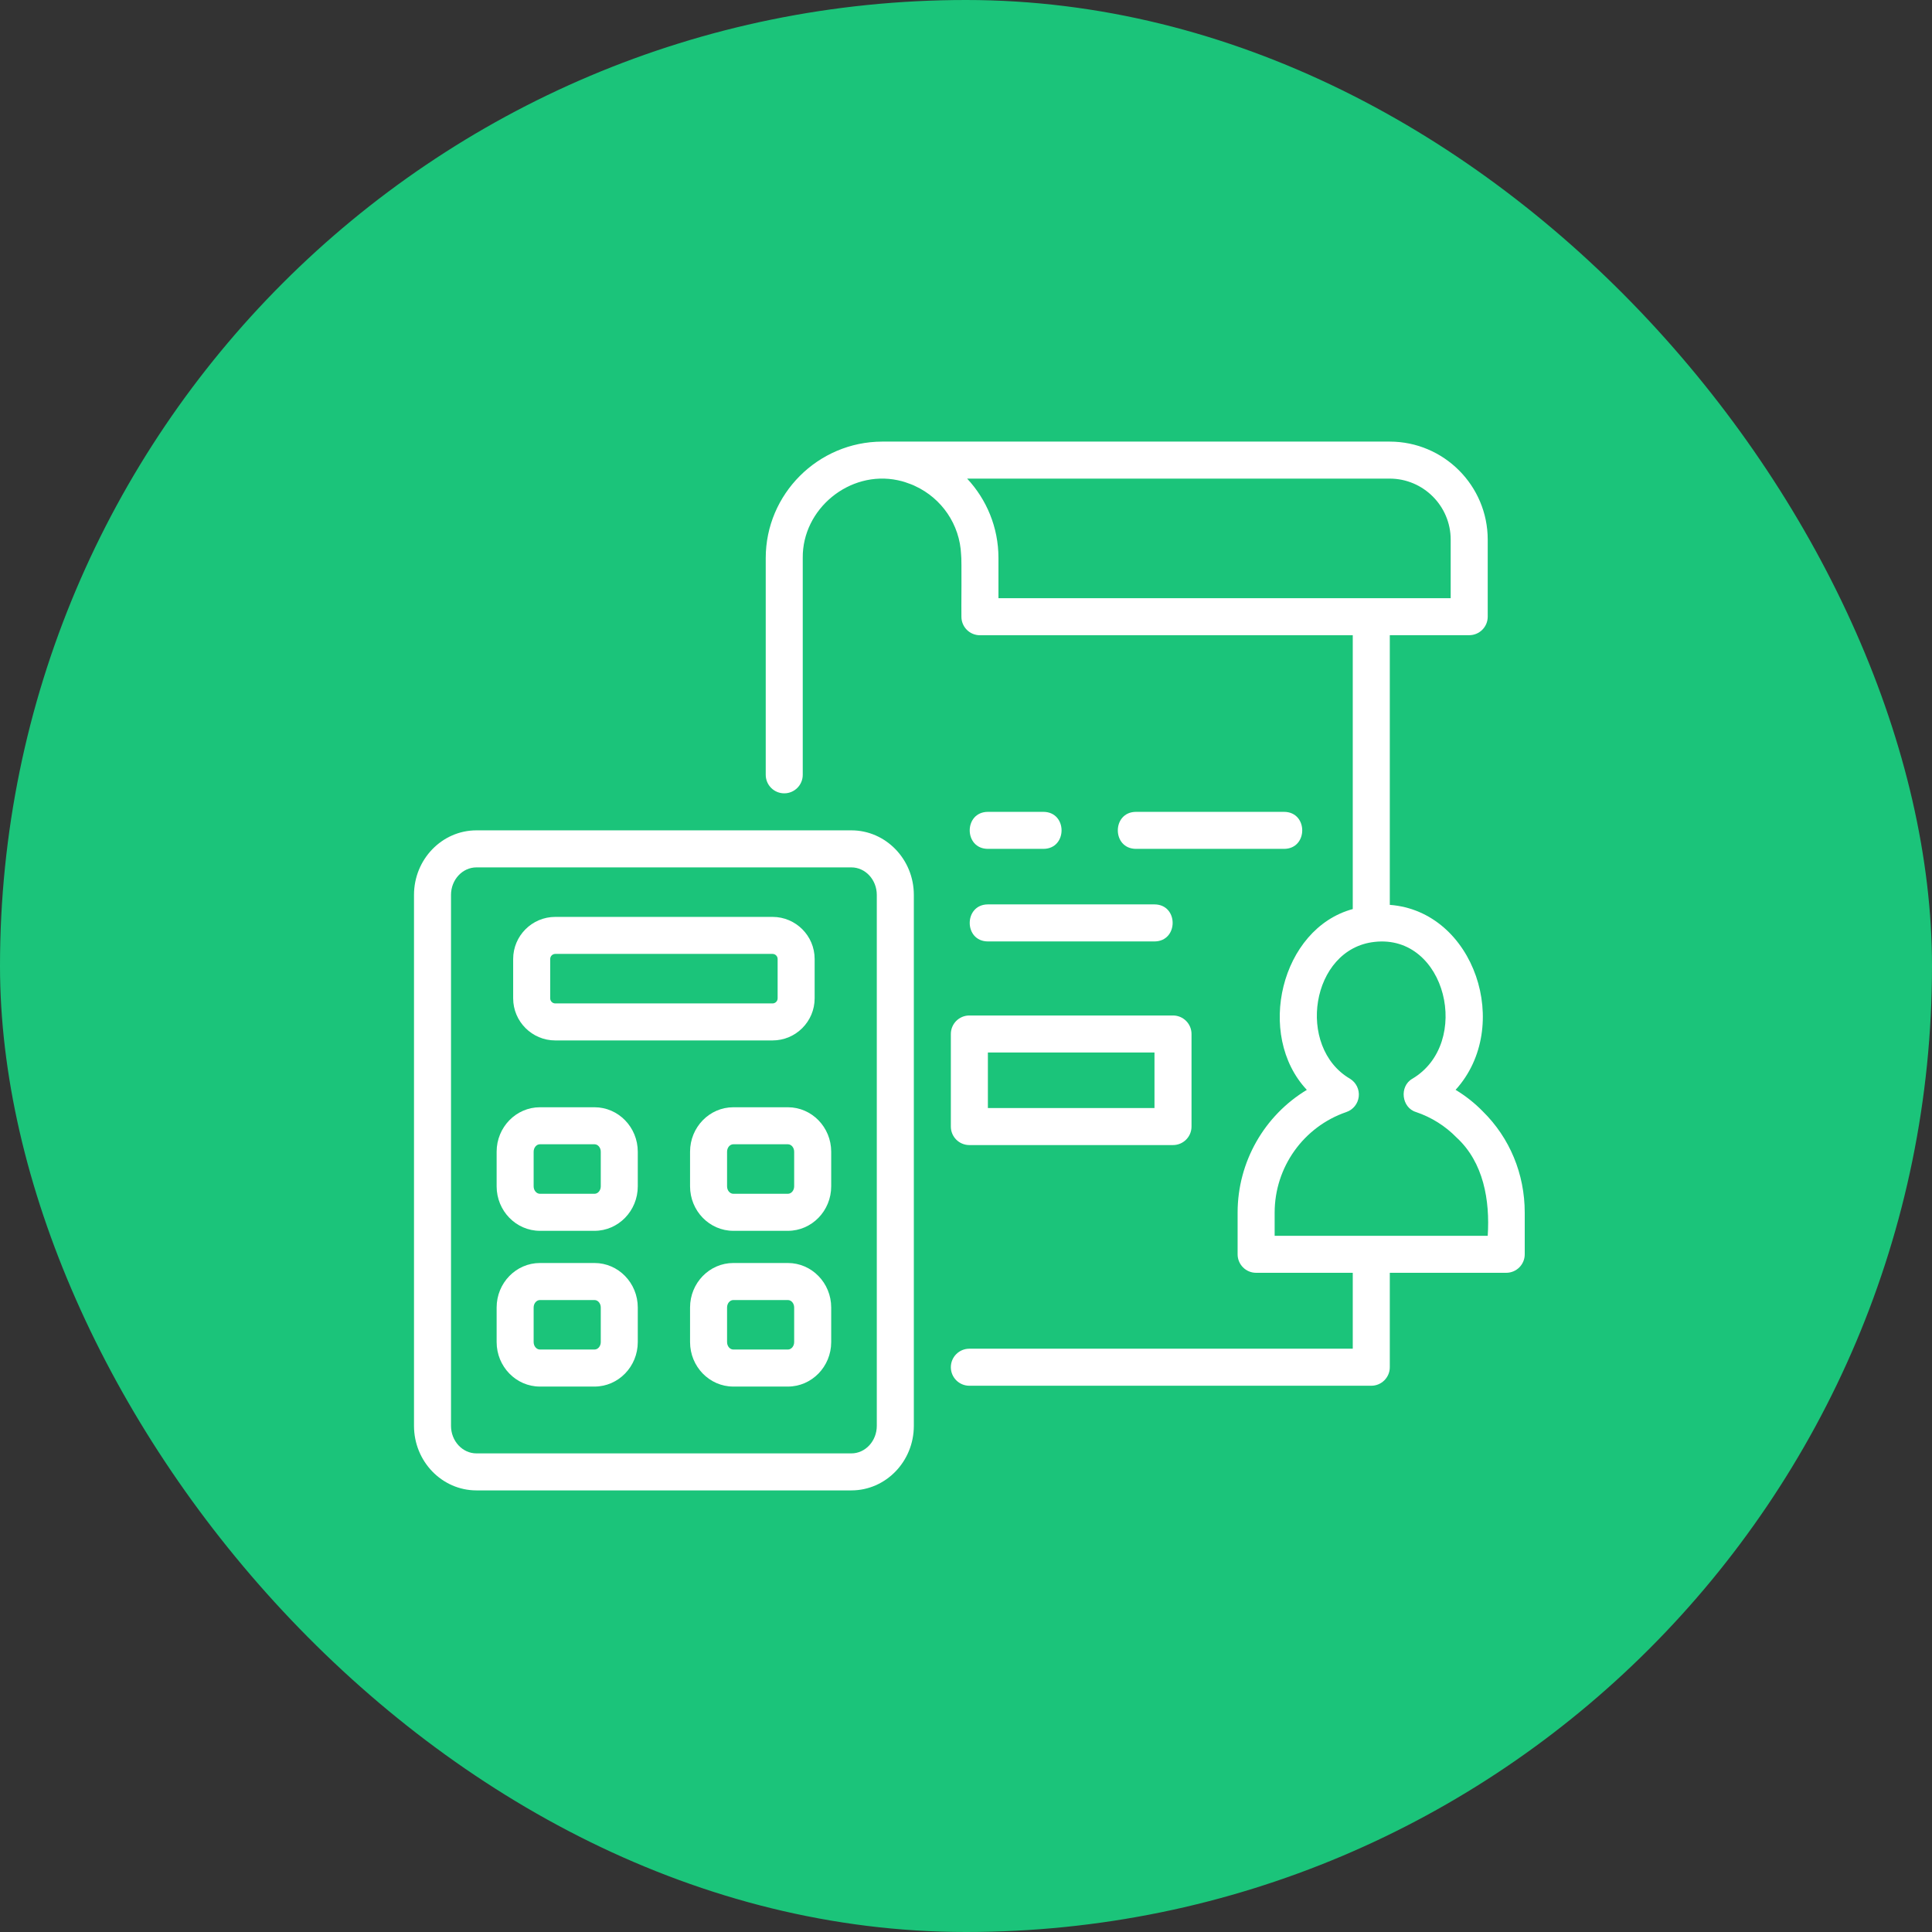 <svg width="70" height="70" viewBox="0 0 70 70" fill="none" xmlns="http://www.w3.org/2000/svg">
<rect x="0" y="0" width="70" height="70" fill="#333333" stroke="none"/>
<rect width="70" height="70" rx="35" fill="#1BC47A"/>
<path d="M30.846 30.085H17.264C16.015 30.085 15 31.134 15 32.424V51.661C15 52.951 16.015 54 17.264 54H30.846C32.095 54 33.11 52.951 33.11 51.661V32.424C33.11 31.134 32.095 30.085 30.846 30.085ZM31.768 51.661C31.768 52.211 31.354 52.659 30.846 52.659H17.264C16.755 52.659 16.341 52.211 16.341 51.661V32.424C16.341 31.874 16.755 31.427 17.264 31.427H30.846C31.354 31.427 31.768 31.874 31.768 32.424V51.661Z" fill="white"/>
<path d="M20.119 37.697H27.991C28.832 37.697 29.516 37.013 29.516 36.172V34.746C29.516 33.905 28.832 33.221 27.991 33.221H20.119C19.278 33.221 18.593 33.905 18.593 34.746V36.172C18.593 37.013 19.278 37.697 20.119 37.697ZM19.935 34.746C19.935 34.645 20.017 34.562 20.119 34.562H27.991C28.092 34.562 28.175 34.645 28.175 34.746V36.172C28.175 36.273 28.092 36.356 27.991 36.356H20.119C20.017 36.356 19.935 36.273 19.935 36.172V34.746Z" fill="white"/>
<path d="M21.54 40.118H19.563C18.698 40.118 17.994 40.841 17.994 41.729V42.983C17.994 43.872 18.698 44.595 19.563 44.595H21.54C22.405 44.595 23.108 43.872 23.108 42.983V41.729C23.108 40.841 22.405 40.118 21.54 40.118ZM21.767 42.983C21.767 43.132 21.665 43.253 21.54 43.253H19.563C19.438 43.253 19.335 43.132 19.335 42.983V41.729C19.335 41.58 19.438 41.459 19.563 41.459H21.54C21.665 41.459 21.767 41.58 21.767 41.729V42.983Z" fill="white"/>
<path d="M28.546 40.118H26.57C25.705 40.118 25.002 40.841 25.002 41.729V42.983C25.002 43.872 25.705 44.595 26.57 44.595H28.546C29.412 44.595 30.116 43.872 30.116 42.983V41.729C30.116 40.841 29.412 40.118 28.546 40.118ZM28.774 42.983C28.774 43.132 28.672 43.253 28.546 43.253H26.57C26.445 43.253 26.343 43.132 26.343 42.983V41.729C26.343 41.58 26.445 41.459 26.57 41.459H28.546C28.672 41.459 28.774 41.58 28.774 41.729V42.983Z" fill="white"/>
<path d="M21.54 45.761H19.563C18.698 45.761 17.994 46.484 17.994 47.373V48.626C17.994 49.514 18.698 50.238 19.563 50.238H21.54C22.405 50.238 23.108 49.514 23.108 48.626V47.373C23.108 46.484 22.405 45.761 21.54 45.761ZM21.767 48.626C21.767 48.775 21.665 48.896 21.54 48.896H19.563C19.438 48.896 19.335 48.775 19.335 48.626V47.373C19.335 47.224 19.438 47.103 19.563 47.103H21.54C21.665 47.103 21.767 47.224 21.767 47.373V48.626Z" fill="white"/>
<path d="M28.546 45.761H26.57C25.705 45.761 25.002 46.484 25.002 47.373V48.626C25.002 49.514 25.705 50.238 26.57 50.238H28.546C29.412 50.238 30.116 49.514 30.116 48.626V47.373C30.116 46.484 29.412 45.761 28.546 45.761ZM28.774 48.626C28.774 48.775 28.672 48.896 28.546 48.896H26.57C26.445 48.896 26.343 48.775 26.343 48.626V47.373C26.343 47.224 26.445 47.103 26.57 47.103H28.546C28.672 47.103 28.774 47.224 28.774 47.373V48.626Z" fill="white"/>
<path d="M53.726 40.269C53.434 39.969 53.101 39.706 52.739 39.487C54.815 37.201 53.425 33.014 50.355 32.785V23.014H53.232C53.603 23.014 53.903 22.714 53.903 22.343V19.552C53.903 17.593 52.31 16 50.351 16H31.96C29.636 16.008 27.744 17.901 27.744 20.219V28.073C27.744 28.444 28.044 28.744 28.415 28.744C28.785 28.744 29.085 28.444 29.085 28.073V20.219C29.064 18.441 30.777 17.031 32.526 17.399C32.538 17.401 32.549 17.404 32.56 17.407C32.714 17.439 32.861 17.489 33.005 17.545C33.009 17.547 33.01 17.547 33.014 17.549C33.061 17.565 33.111 17.588 33.159 17.612C34.111 18.052 34.778 18.995 34.823 20.101C34.85 20.214 34.826 22.175 34.834 22.346C34.834 22.716 35.134 23.016 35.505 23.016H49.013V32.937C46.409 33.643 45.483 37.5 47.349 39.488C45.815 40.414 44.841 42.091 44.841 43.936V45.446C44.841 45.816 45.141 46.116 45.512 46.116H49.013V48.866H35.122C34.751 48.866 34.451 49.166 34.451 49.537C34.451 49.907 34.751 50.208 35.122 50.208H49.684C50.054 50.208 50.355 49.907 50.355 49.537V46.116H54.573C54.944 46.116 55.244 45.816 55.244 45.446V43.936C55.244 42.534 54.701 41.228 53.726 40.269ZM50.351 17.341C51.569 17.341 52.561 18.333 52.561 19.552V21.673H36.176V20.216C36.176 19.106 35.745 18.095 35.041 17.341H50.351ZM53.903 44.775H46.183V43.936C46.183 42.29 47.227 40.825 48.782 40.291C49.027 40.207 49.201 39.99 49.23 39.733C49.259 39.475 49.137 39.224 48.917 39.087C46.952 37.943 47.492 34.379 49.8 34.127C52.401 33.832 53.34 37.802 51.17 39.086C50.692 39.36 50.78 40.135 51.307 40.292C51.862 40.48 52.366 40.795 52.775 41.215C53.752 42.114 53.987 43.489 53.903 44.775Z" fill="white"/>
<path d="M35.793 30.756H37.805C38.681 30.753 38.682 29.419 37.805 29.415L35.793 29.415C34.916 29.418 34.915 30.753 35.793 30.756Z" fill="white"/>
<path d="M46.525 30.756C47.4 30.753 47.403 29.419 46.524 29.415L41.159 29.415C40.283 29.418 40.28 30.753 41.159 30.756L46.525 30.756Z" fill="white"/>
<path d="M35.793 34.11H41.829C42.705 34.106 42.708 32.772 41.829 32.768L35.793 32.768C34.917 32.772 34.914 34.106 35.793 34.11Z" fill="white"/>
<path d="M34.451 37.464V40.817C34.451 41.188 34.751 41.488 35.122 41.488H42.5C42.871 41.488 43.171 41.188 43.171 40.817V37.464C43.171 37.093 42.871 36.793 42.5 36.793H35.122C34.751 36.793 34.451 37.093 34.451 37.464ZM35.793 38.134H41.829V40.146H35.793V38.134Z" fill="white"/>
</svg>
